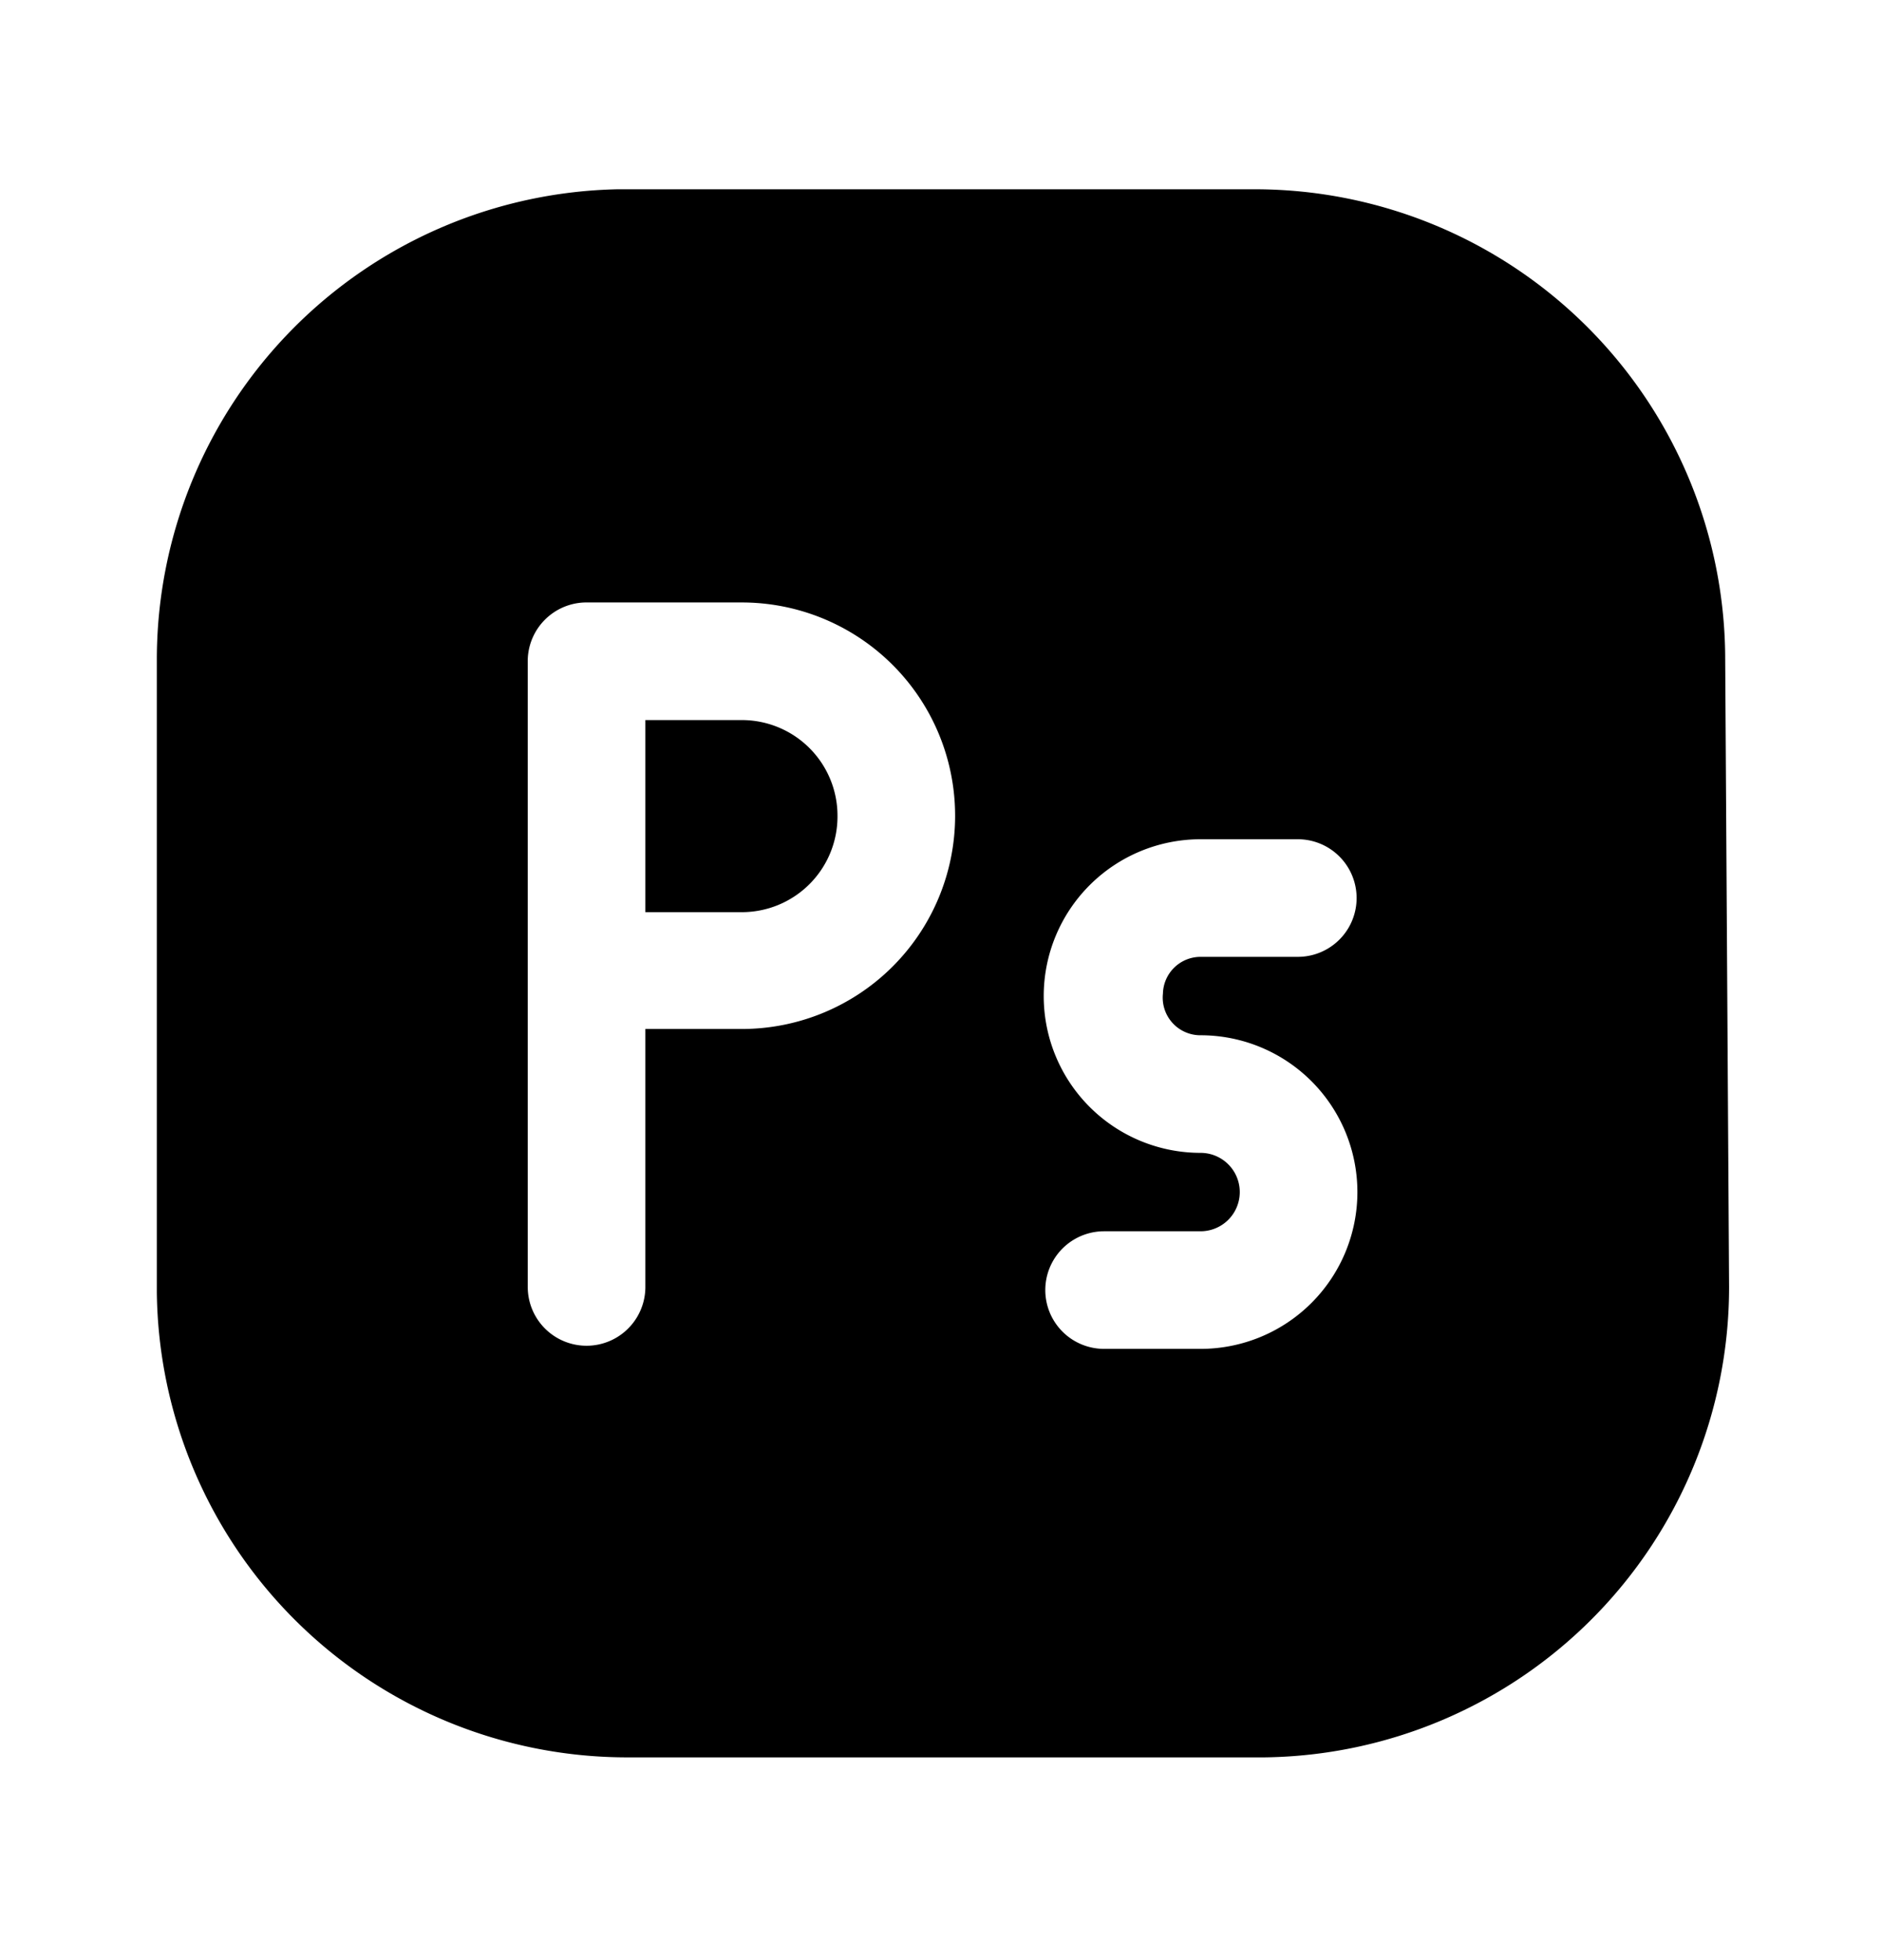 <svg xmlns="http://www.w3.org/2000/svg" width="24" height="25" fill="currentColor" viewBox="0 0 24 25">
  <path d="M10.68 10.414a1.22 1.22 0 0 1-1.22 1.22H8.23v-2.45h1.23a1.22 1.22 0 0 1 1.22 1.23Zm11.37 6a6 6 0 0 1-5.93 6H8a6 6 0 0 1-6-5.93v-8.07a6 6 0 0 1 5.88-6H16a6 6 0 0 1 6 5.93l.05 8.07Zm-9.87-6a2.72 2.72 0 0 0-2.72-2.73h-2a.75.75 0 0 0-.73.73v8a.75.75 0 1 0 1.5 0v-3.29h1.23a2.72 2.72 0 0 0 2.72-2.71Zm2.65 2.27a.48.48 0 0 1 .48-.48h1.24a.75.75 0 1 0 0-1.5h-1.24a2 2 0 0 0 0 4 .5.5 0 0 1 0 1h-1.23a.75.75 0 1 0 0 1.5h1.23a2 2 0 0 0 0-4 .48.48 0 0 1-.48-.53v.01Z"/>
</svg>
